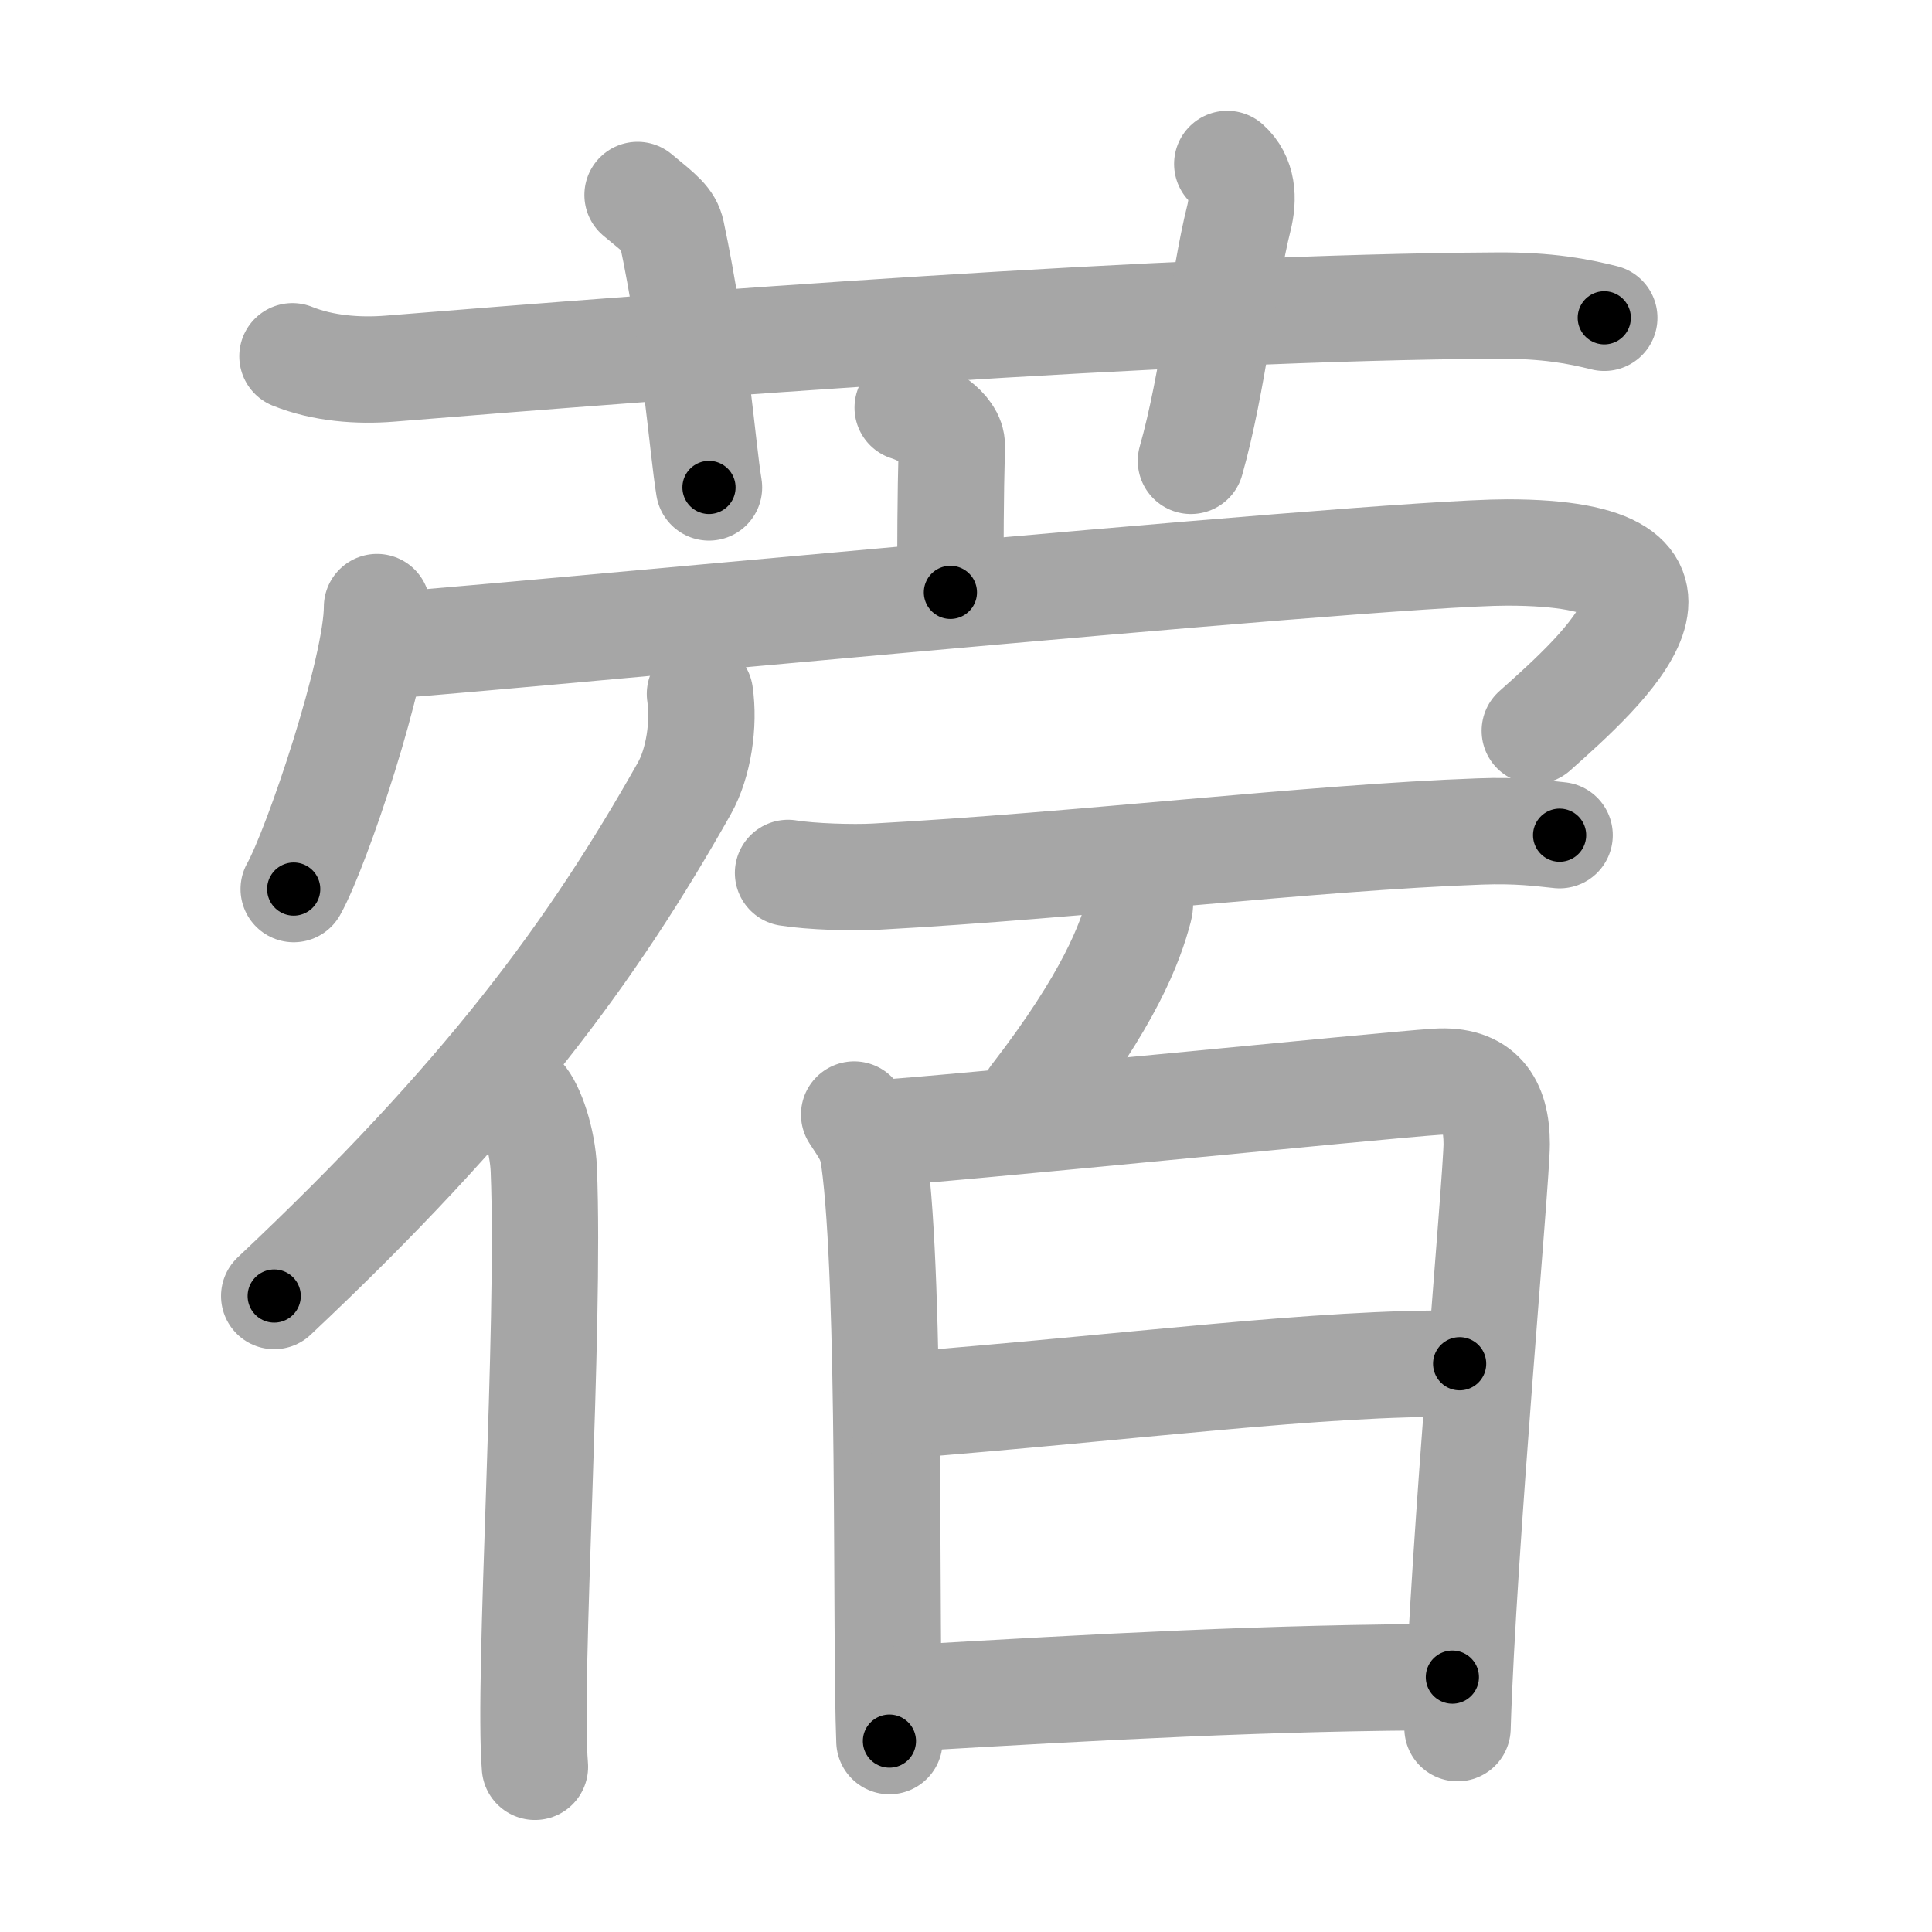 <svg xmlns="http://www.w3.org/2000/svg" viewBox="0 0 109 109" id="84ff"><g fill="none" stroke="#a6a6a6" stroke-width="6" stroke-linecap="round" stroke-linejoin="round"><g><g><path d="M16.5,20.1c1.73,0.7,3.74,0.84,5.48,0.7c15.9-1.29,44.13-3.46,62.47-3.56c2.88-0.02,4.62,0.33,6.06,0.69" /><path d="M35.97,11c1.34,1.1,1.77,1.43,1.92,2.11C39.23,19.44,39.62,25.2,40,27.5" /><path d="M69.24,9.25c0.87,0.77,0.94,1.94,0.65,3.08c-0.87,3.47-1.44,9.24-2.7,13.67" /></g><g><g><path d="M51.21,23c1.04,0.33,2.51,1.2,2.49,2.16c-0.08,3.04-0.08,5.49-0.08,8.26" /><g><path d="M21.27,34.25c0,3.49-3.39,13.58-4.7,15.91" /><path d="M21.08,36.46c1.5,0.08,56.34-5.29,63.95-5.29c12.82,0,5.47,6.58,1.56,10.06" /></g></g><g><g><path d="M39.49,39.15c0.25,1.69-0.07,3.89-0.88,5.33c-5.19,9.2-11.24,17.44-23.14,28.64" /><path d="M29.42,61.88c0.58,0.62,1.19,2.47,1.26,4.09c0.37,9.09-0.91,28.69-0.5,33.71" /></g><g><path d="M44.46,49.25c1.29,0.21,3.65,0.28,4.93,0.21C61,48.83,74,47.25,83.49,46.91c2.14-0.08,3.43,0.1,4.5,0.21" /><g><g><path d="M63.95,50.08c0.36,0.38,0.42,0.84,0.33,1.17c-0.51,1.95-1.68,5.11-5.98,10.68" /></g><g><path d="M48.19,62.88c0.56,0.88,0.96,1.32,1.12,2.49c0.98,7.07,0.64,27.1,0.87,32.86" /><path d="M49.64,63.92c3.28-0.16,28.43-2.7,31.41-2.89c2.48-0.16,3.39,1.22,3.39,3.51c0,1.95-1.9,22.79-2.21,32.96" /><path d="M50.5,79.32c13.56-1.07,24.01-2.48,31.85-2.38" /><path d="M51.16,95.81c10.75-0.63,20.67-1.18,30.78-1.19" /></g></g></g></g></g></g></g><g fill="none" stroke="#000" stroke-width="3" stroke-linecap="round" stroke-linejoin="round"><path d="M16.5,20.1c1.73,0.7,3.74,0.84,5.48,0.7c15.9-1.29,44.13-3.46,62.47-3.56c2.88-0.02,4.62,0.33,6.06,0.69" stroke-dasharray="74.275" stroke-dashoffset="74.275"><animate attributeName="stroke-dashoffset" values="74.275;74.275;0" dur="0.558s" fill="freeze" begin="0s;84ff.click" /></path><path d="M35.97,11c1.34,1.1,1.77,1.43,1.92,2.11C39.23,19.44,39.62,25.2,40,27.5" stroke-dasharray="17.457" stroke-dashoffset="17.457"><animate attributeName="stroke-dashoffset" values="17.457" fill="freeze" begin="84ff.click" /><animate attributeName="stroke-dashoffset" values="17.457;17.457;0" keyTimes="0;0.761;1" dur="0.733s" fill="freeze" begin="0s;84ff.click" /></path><path d="M69.24,9.25c0.87,0.77,0.94,1.94,0.65,3.08c-0.87,3.47-1.44,9.24-2.7,13.67" stroke-dasharray="17.262" stroke-dashoffset="17.262"><animate attributeName="stroke-dashoffset" values="17.262" fill="freeze" begin="84ff.click" /><animate attributeName="stroke-dashoffset" values="17.262;17.262;0" keyTimes="0;0.809;1" dur="0.906s" fill="freeze" begin="0s;84ff.click" /></path><path d="M51.21,23c1.04,0.33,2.51,1.2,2.49,2.16c-0.08,3.04-0.08,5.49-0.08,8.26" stroke-dasharray="11.739" stroke-dashoffset="11.739"><animate attributeName="stroke-dashoffset" values="11.739" fill="freeze" begin="84ff.click" /><animate attributeName="stroke-dashoffset" values="11.739;11.739;0" keyTimes="0;0.794;1" dur="1.141s" fill="freeze" begin="0s;84ff.click" /></path><path d="M21.27,34.25c0,3.49-3.39,13.58-4.7,15.91" stroke-dasharray="16.665" stroke-dashoffset="16.665"><animate attributeName="stroke-dashoffset" values="16.665" fill="freeze" begin="84ff.click" /><animate attributeName="stroke-dashoffset" values="16.665;16.665;0" keyTimes="0;0.872;1" dur="1.308s" fill="freeze" begin="0s;84ff.click" /></path><path d="M21.08,36.46c1.5,0.08,56.34-5.29,63.95-5.29c12.82,0,5.47,6.58,1.56,10.06" stroke-dasharray="82.042" stroke-dashoffset="82.042"><animate attributeName="stroke-dashoffset" values="82.042" fill="freeze" begin="84ff.click" /><animate attributeName="stroke-dashoffset" values="82.042;82.042;0" keyTimes="0;0.679;1" dur="1.925s" fill="freeze" begin="0s;84ff.click" /></path><path d="M39.49,39.15c0.25,1.69-0.07,3.89-0.88,5.33c-5.19,9.2-11.24,17.44-23.14,28.64" stroke-dasharray="42.465" stroke-dashoffset="42.465"><animate attributeName="stroke-dashoffset" values="42.465" fill="freeze" begin="84ff.click" /><animate attributeName="stroke-dashoffset" values="42.465;42.465;0" keyTimes="0;0.819;1" dur="2.35s" fill="freeze" begin="0s;84ff.click" /></path><path d="M29.42,61.88c0.58,0.62,1.19,2.47,1.26,4.09c0.37,9.09-0.91,28.69-0.5,33.71" stroke-dasharray="38.063" stroke-dashoffset="38.063"><animate attributeName="stroke-dashoffset" values="38.063" fill="freeze" begin="84ff.click" /><animate attributeName="stroke-dashoffset" values="38.063;38.063;0" keyTimes="0;0.86;1" dur="2.731s" fill="freeze" begin="0s;84ff.click" /></path><path d="M44.46,49.25c1.29,0.21,3.65,0.28,4.93,0.21C61,48.83,74,47.25,83.49,46.91c2.14-0.08,3.43,0.1,4.5,0.21" stroke-dasharray="43.65" stroke-dashoffset="43.65"><animate attributeName="stroke-dashoffset" values="43.65" fill="freeze" begin="84ff.click" /><animate attributeName="stroke-dashoffset" values="43.65;43.65;0" keyTimes="0;0.862;1" dur="3.168s" fill="freeze" begin="0s;84ff.click" /></path><path d="M63.95,50.08c0.36,0.38,0.42,0.84,0.33,1.17c-0.51,1.95-1.68,5.11-5.98,10.68" stroke-dasharray="13.591" stroke-dashoffset="13.591"><animate attributeName="stroke-dashoffset" values="13.591" fill="freeze" begin="84ff.click" /><animate attributeName="stroke-dashoffset" values="13.591;13.591;0" keyTimes="0;0.921;1" dur="3.44s" fill="freeze" begin="0s;84ff.click" /></path><path d="M48.19,62.88c0.56,0.88,0.96,1.32,1.12,2.49c0.98,7.07,0.64,27.1,0.87,32.86" stroke-dasharray="35.648" stroke-dashoffset="35.648"><animate attributeName="stroke-dashoffset" values="35.648" fill="freeze" begin="84ff.click" /><animate attributeName="stroke-dashoffset" values="35.648;35.648;0" keyTimes="0;0.906;1" dur="3.796s" fill="freeze" begin="0s;84ff.click" /></path><path d="M49.64,63.92c3.28-0.16,28.43-2.7,31.41-2.89c2.48-0.16,3.39,1.22,3.39,3.51c0,1.95-1.9,22.79-2.21,32.96" stroke-dasharray="70.28" stroke-dashoffset="70.28"><animate attributeName="stroke-dashoffset" values="70.28" fill="freeze" begin="84ff.click" /><animate attributeName="stroke-dashoffset" values="70.28;70.28;0" keyTimes="0;0.878;1" dur="4.324s" fill="freeze" begin="0s;84ff.click" /></path><path d="M50.5,79.32c13.56-1.07,24.01-2.48,31.85-2.38" stroke-dasharray="31.951" stroke-dashoffset="31.951"><animate attributeName="stroke-dashoffset" values="31.951" fill="freeze" begin="84ff.click" /><animate attributeName="stroke-dashoffset" values="31.951;31.951;0" keyTimes="0;0.931;1" dur="4.644s" fill="freeze" begin="0s;84ff.click" /></path><path d="M51.16,95.81c10.75-0.63,20.67-1.18,30.78-1.19" stroke-dasharray="30.809" stroke-dashoffset="30.809"><animate attributeName="stroke-dashoffset" values="30.809" fill="freeze" begin="84ff.click" /><animate attributeName="stroke-dashoffset" values="30.809;30.809;0" keyTimes="0;0.938;1" dur="4.952s" fill="freeze" begin="0s;84ff.click" /></path></g></svg>
